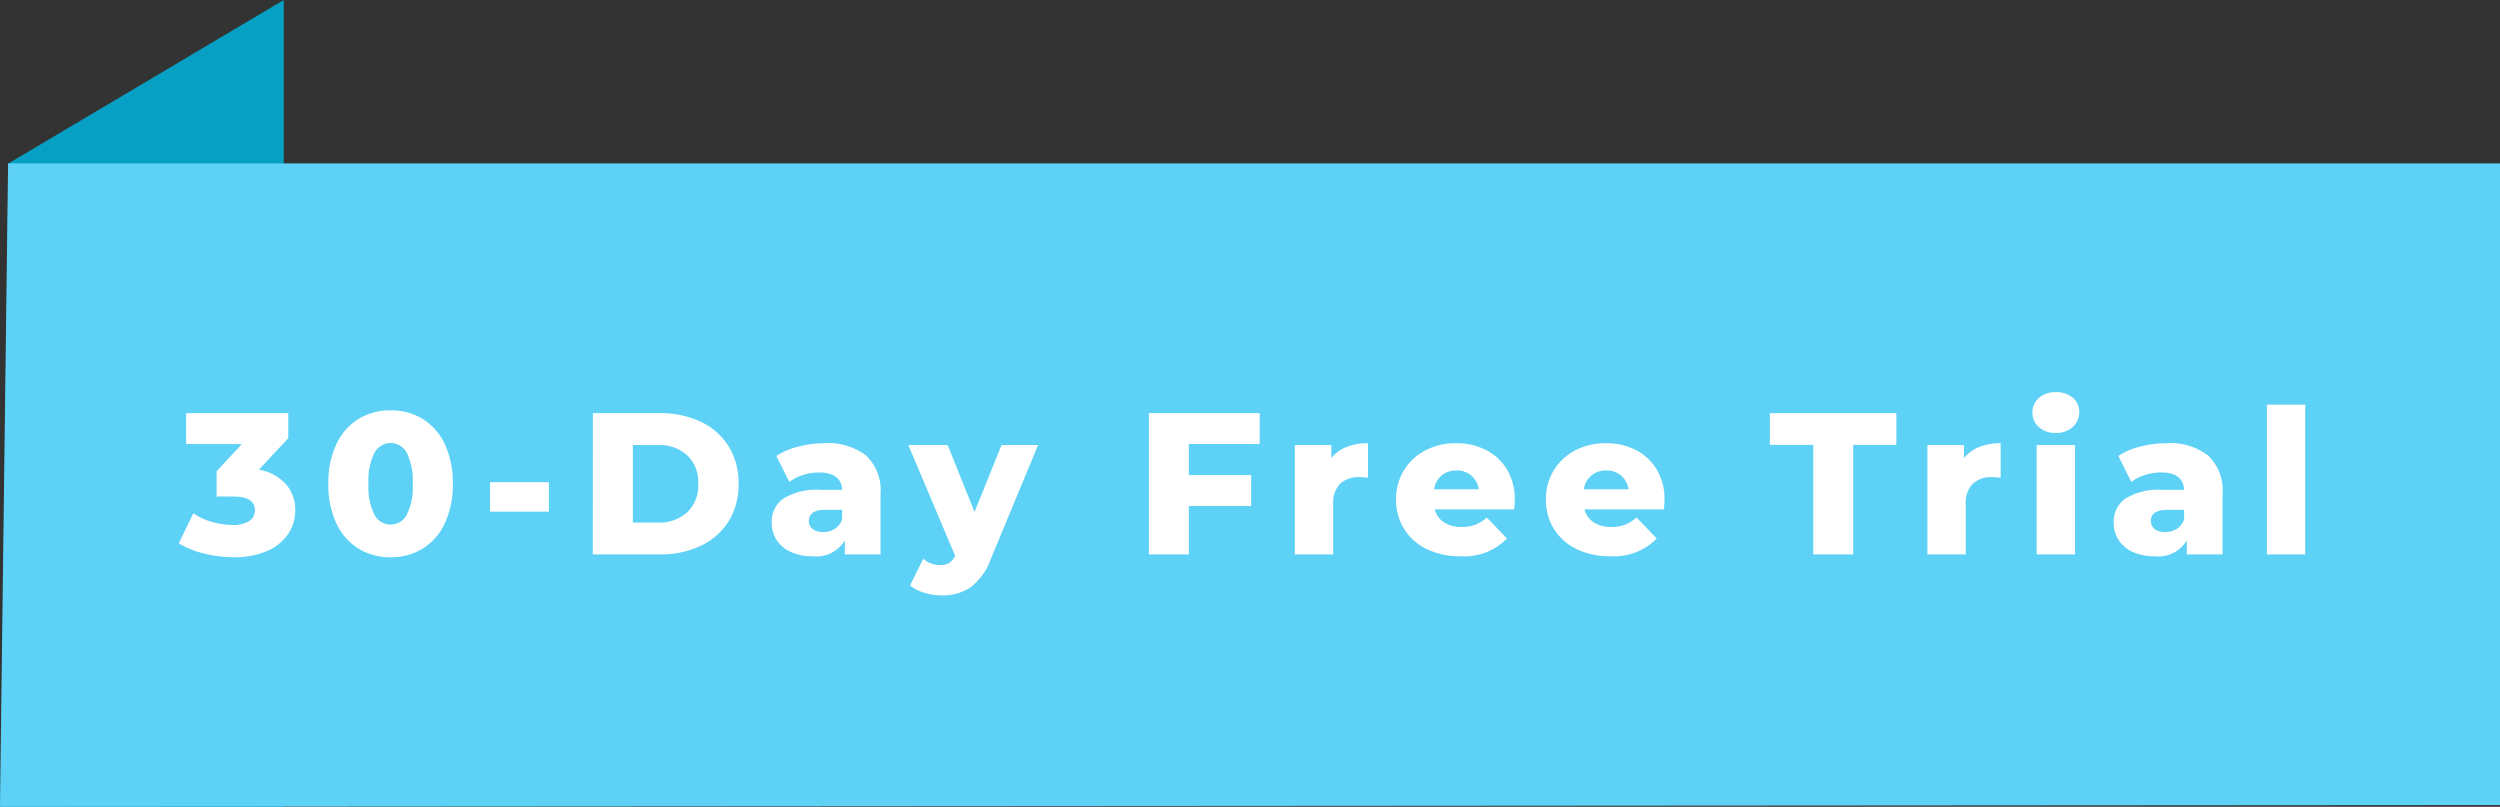 <svg xmlns="http://www.w3.org/2000/svg" viewBox="0 0 198.209 63.967">
  <rect x="0" y="0" width="198.209" height="63.967" fill="#333333" stroke="none"/>
  <defs>
    <style>
      .cls-1 {
        fill: #05a0c3;
      }

      .cls-2 {
        fill: #5dd1f6;
      }

      .cls-3 {
        fill: #fff;
      }
    </style>
  </defs>
  <g id="Group_92" data-name="Group 92" transform="translate(-439 -425.043)">
    <g id="Group_90" data-name="Group 90">
      <path id="Path_31" data-name="Path 31" class="cls-1" d="M22.451,63.967H0l.627-51.01L22.451,0Z" transform="translate(439.045 425.043)"/>
      <path id="Path_32" data-name="Path 32" class="cls-2" d="M.124,0H197.691V50.87l-198.209.14Z" transform="translate(439.518 438)"/>
    </g>
    <path id="Path_33" data-name="Path 33" class="cls-3" d="M-78.472-6.72a3.727,3.727,0,0,1,2.136,1.144A3.05,3.05,0,0,1-75.592-3.5a3.379,3.379,0,0,1-.536,1.84A3.777,3.777,0,0,1-77.76-.3a6.306,6.306,0,0,1-2.712.52,9.693,9.693,0,0,1-2.344-.288A6.941,6.941,0,0,1-84.824-.88l1.152-2.384a5.164,5.164,0,0,0,1.48.688,5.788,5.788,0,0,0,1.624.24,2.4,2.4,0,0,0,1.3-.3.966.966,0,0,0,.48-.864q0-1.088-1.712-1.088h-1.328v-2l2-2.16h-4.416V-11.2h8.1v1.984ZM-68.024.224a4.791,4.791,0,0,1-2.56-.688,4.628,4.628,0,0,1-1.752-2.008A7.179,7.179,0,0,1-72.968-5.6a7.179,7.179,0,0,1,.632-3.128,4.628,4.628,0,0,1,1.752-2.008,4.791,4.791,0,0,1,2.56-.688,4.761,4.761,0,0,1,2.544.688,4.628,4.628,0,0,1,1.752,2.008A7.179,7.179,0,0,1-63.1-5.6a7.179,7.179,0,0,1-.632,3.128A4.628,4.628,0,0,1-65.48-.464,4.761,4.761,0,0,1-68.024.224Zm0-2.592a1.434,1.434,0,0,0,1.272-.776A4.889,4.889,0,0,0-66.28-5.6a4.889,4.889,0,0,0-.472-2.456,1.434,1.434,0,0,0-1.272-.776,1.446,1.446,0,0,0-1.288.776A4.889,4.889,0,0,0-69.784-5.6a4.889,4.889,0,0,0,.472,2.456A1.446,1.446,0,0,0-68.024-2.368Zm7.872-3.36h4.672v2.336h-4.672Zm8.16-5.472h5.3a7.414,7.414,0,0,1,3.264.688A5.182,5.182,0,0,1-41.224-8.56,5.5,5.5,0,0,1-40.44-5.6a5.5,5.5,0,0,1-.784,2.96A5.182,5.182,0,0,1-43.432-.688,7.414,7.414,0,0,1-46.7,0h-5.3Zm5.168,8.672a3.247,3.247,0,0,0,2.312-.816A2.939,2.939,0,0,0-43.64-5.6a2.939,2.939,0,0,0-.872-2.256,3.247,3.247,0,0,0-2.312-.816h-2v6.144Zm13.2-6.288a4.9,4.9,0,0,1,3.3.984,3.778,3.778,0,0,1,1.136,3.016V0h-2.832V-1.12A2.609,2.609,0,0,1-34.584.144a4.006,4.006,0,0,1-1.744-.352A2.585,2.585,0,0,1-37.44-1.16a2.522,2.522,0,0,1-.376-1.368,2.22,2.22,0,0,1,.944-1.912,5.013,5.013,0,0,1,2.912-.68h1.728q-.08-1.376-1.84-1.376a4.221,4.221,0,0,0-1.264.2,3.368,3.368,0,0,0-1.088.552l-1.024-2.064A5.672,5.672,0,0,1-35.7-8.552,8.33,8.33,0,0,1-33.624-8.816Zm-.112,7.04a1.684,1.684,0,0,0,.928-.256,1.425,1.425,0,0,0,.576-.752v-.752h-1.312q-1.328,0-1.328.88a.774.774,0,0,0,.3.64A1.309,1.309,0,0,0-33.736-1.776Zm17.04-6.9L-20.44.352A4.881,4.881,0,0,1-22.04,2.6a3.973,3.973,0,0,1-2.3.648,4.649,4.649,0,0,1-1.384-.216,3.335,3.335,0,0,1-1.128-.568L-25.8.336a1.839,1.839,0,0,0,.616.376,2.046,2.046,0,0,0,.728.136,1.317,1.317,0,0,0,.712-.176,1.351,1.351,0,0,0,.472-.56l-3.712-8.784h3.12l2.128,5.3,2.144-5.3Zm11.952-.08v2.464H.2V-3.84H-4.744V0H-7.912V-11.2H.872v2.448Zm11.3,1.12A2.829,2.829,0,0,1,7.76-8.52a4.583,4.583,0,0,1,1.7-.3V-6.08a6.215,6.215,0,0,0-.688-.048A2.12,2.12,0,0,0,7.248-5.6,2.141,2.141,0,0,0,6.7-3.984V0H3.656V-8.672h2.9ZM21.1-4.32q0,.032-.048.752h-6.3a1.764,1.764,0,0,0,.744,1.032,2.484,2.484,0,0,0,1.384.36,3,3,0,0,0,1.08-.176,3.186,3.186,0,0,0,.92-.576l1.6,1.664a4.711,4.711,0,0,1-3.7,1.408A5.9,5.9,0,0,1,14.1-.432a4.3,4.3,0,0,1-1.784-1.6,4.327,4.327,0,0,1-.632-2.32,4.341,4.341,0,0,1,.616-2.3,4.3,4.3,0,0,1,1.7-1.592,5.15,5.15,0,0,1,2.448-.576,5.121,5.121,0,0,1,2.352.536A4.078,4.078,0,0,1,20.48-6.728,4.555,4.555,0,0,1,21.1-4.32ZM16.472-6.656a1.756,1.756,0,0,0-1.176.4,1.806,1.806,0,0,0-.6,1.088h3.552a1.806,1.806,0,0,0-.6-1.088A1.756,1.756,0,0,0,16.472-6.656Zm16.5,2.336q0,.032-.048.752h-6.3a1.764,1.764,0,0,0,.744,1.032,2.484,2.484,0,0,0,1.384.36,3,3,0,0,0,1.08-.176,3.186,3.186,0,0,0,.92-.576l1.6,1.664a4.711,4.711,0,0,1-3.7,1.408,5.9,5.9,0,0,1-2.672-.576,4.3,4.3,0,0,1-1.784-1.6,4.327,4.327,0,0,1-.632-2.32,4.341,4.341,0,0,1,.616-2.3,4.3,4.3,0,0,1,1.7-1.592,5.15,5.15,0,0,1,2.448-.576,5.121,5.121,0,0,1,2.352.536,4.078,4.078,0,0,1,1.672,1.552A4.555,4.555,0,0,1,32.968-4.32ZM28.344-6.656a1.756,1.756,0,0,0-1.176.4,1.806,1.806,0,0,0-.6,1.088H30.12a1.806,1.806,0,0,0-.6-1.088A1.756,1.756,0,0,0,28.344-6.656ZM44.76-8.688H41.32V-11.2H51.352v2.512H47.928V0H44.76ZM56.712-7.632A2.829,2.829,0,0,1,57.92-8.52a4.583,4.583,0,0,1,1.7-.3V-6.08a6.215,6.215,0,0,0-.688-.048,2.12,2.12,0,0,0-1.528.528,2.141,2.141,0,0,0-.552,1.616V0h-3.04V-8.672h2.9Zm5.76-1.04h3.04V0h-3.04Zm1.52-.96a1.924,1.924,0,0,1-1.344-.464,1.492,1.492,0,0,1-.512-1.152,1.492,1.492,0,0,1,.512-1.152,1.924,1.924,0,0,1,1.344-.464,1.99,1.99,0,0,1,1.344.44,1.42,1.42,0,0,1,.512,1.128,1.552,1.552,0,0,1-.512,1.192A1.9,1.9,0,0,1,63.992-9.632Zm8.784.816a4.9,4.9,0,0,1,3.3.984,3.778,3.778,0,0,1,1.136,3.016V0H74.376V-1.12A2.609,2.609,0,0,1,71.816.144a4.006,4.006,0,0,1-1.744-.352A2.585,2.585,0,0,1,68.96-1.16a2.522,2.522,0,0,1-.376-1.368,2.22,2.22,0,0,1,.944-1.912,5.013,5.013,0,0,1,2.912-.68h1.728Q74.088-6.5,72.328-6.5a4.221,4.221,0,0,0-1.264.2,3.368,3.368,0,0,0-1.088.552L68.952-7.808A5.672,5.672,0,0,1,70.7-8.552,8.33,8.33,0,0,1,72.776-8.816Zm-.112,7.04a1.684,1.684,0,0,0,.928-.256,1.425,1.425,0,0,0,.576-.752v-.752H72.856q-1.328,0-1.328.88a.774.774,0,0,0,.3.64A1.309,1.309,0,0,0,72.664-1.776Zm8.064-10.1h3.04V0h-3.04Z" transform="translate(538 469)"/>
  </g>
</svg>
